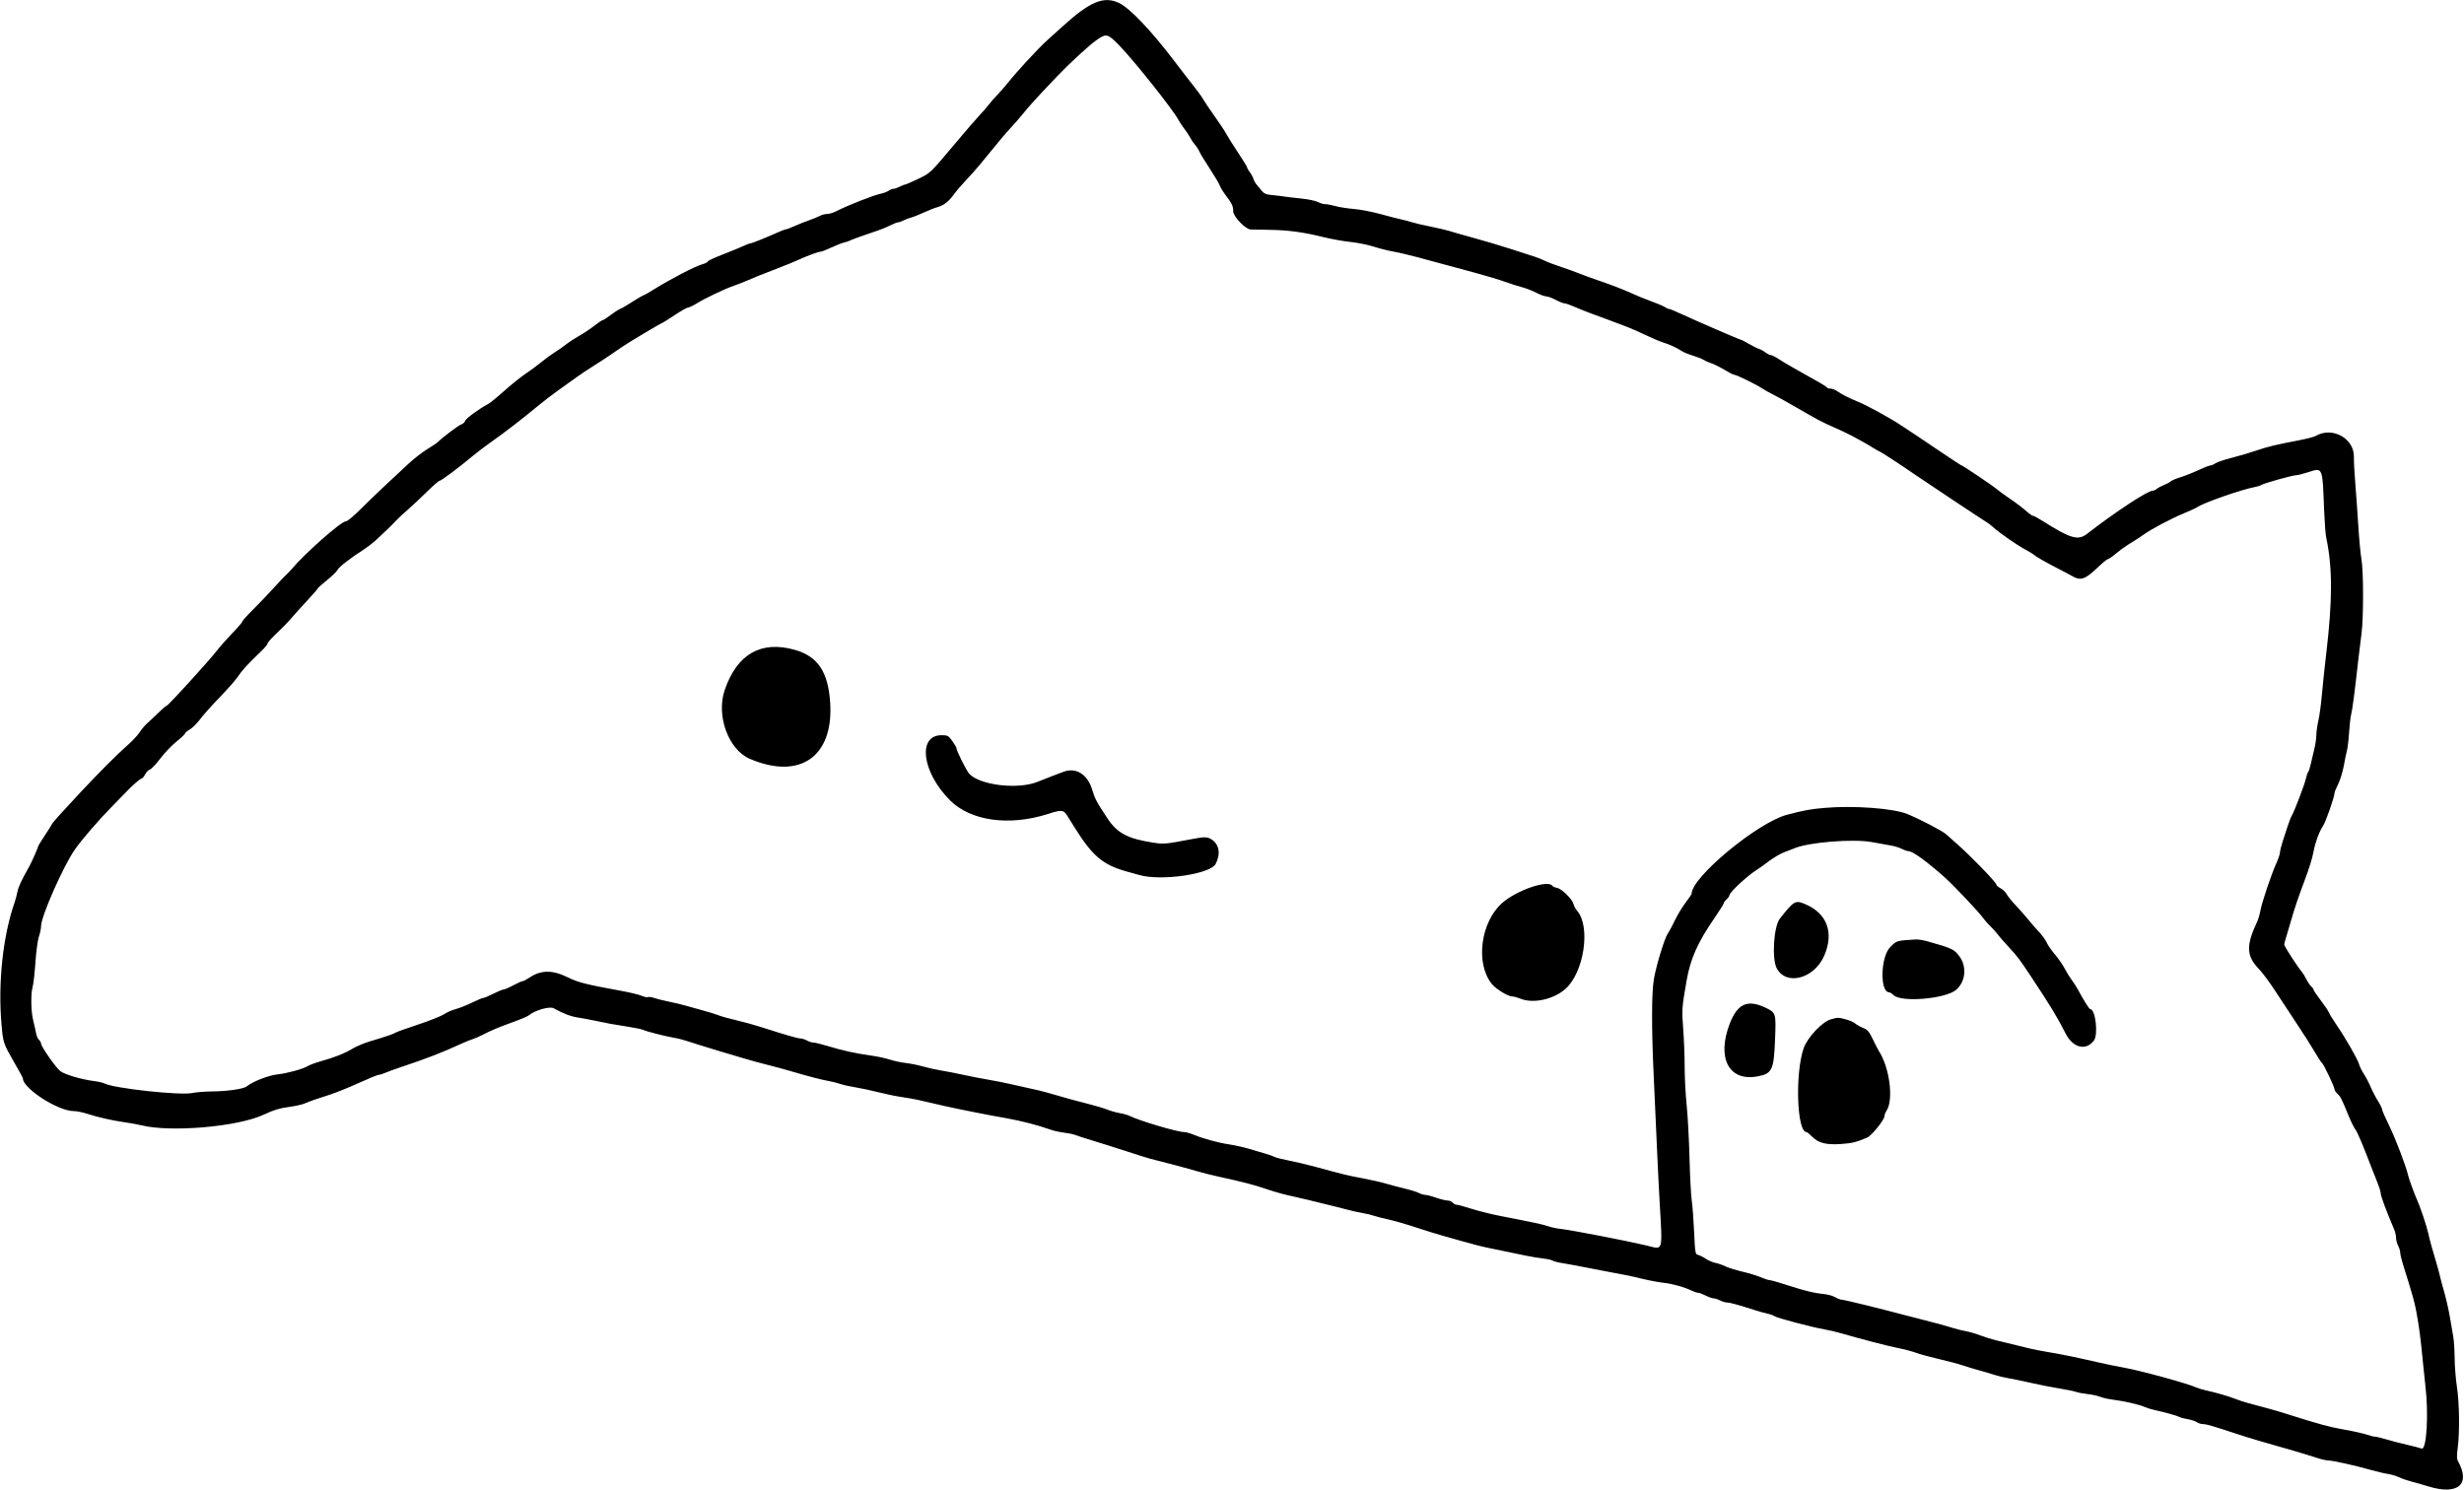 <svg
  width="1763"
  height="1066"
  viewBox="0 0 1763 1066"
  fill="none"
  xmlns="http://www.w3.org/2000/svg"
>
  <path
    fill-rule="evenodd"
    clip-rule="evenodd"
    fill="black"
    d="M800.65 2.11C808.29 5.701 823.803 21.987 840.179 43.608C845.178 50.208 851.429 58.293 854.069 61.575C856.709 64.856 859.857 69.247 861.065 71.332C862.273 73.416 865.93 78.831 869.192 83.365C872.455 87.899 876.236 93.633 877.594 96.108C878.952 98.583 882.832 104.749 886.216 109.81C889.6 114.871 892.369 119.423 892.369 119.925C892.369 120.427 893.207 121.911 894.231 123.223C895.256 124.535 896.425 126.665 896.83 127.957C897.235 129.249 898.209 131.049 898.995 131.957C899.78 132.865 901.423 134.85 902.646 136.368C904.454 138.612 905.896 139.22 910.369 139.625C913.394 139.898 917.219 140.354 918.869 140.638C920.519 140.921 925.919 141.558 930.869 142.051C935.819 142.545 941.219 143.657 942.869 144.522C944.519 145.388 946.925 146.098 948.215 146.102C949.505 146.105 952.88 146.745 955.715 147.524C958.55 148.303 964.469 149.222 968.869 149.567C973.269 149.912 981.819 151.559 987.869 153.227C993.919 154.894 1000.67 156.632 1002.87 157.088C1005.07 157.543 1008.22 158.38 1009.87 158.948C1011.52 159.515 1017.59 160.937 1023.37 162.108C1029.14 163.279 1035.22 164.694 1036.87 165.253C1038.52 165.812 1046.36 168.048 1054.3 170.222C1062.24 172.397 1074.39 176.013 1081.3 178.258C1088.21 180.503 1095.86 182.985 1098.3 183.773C1100.73 184.56 1103.88 185.83 1105.3 186.594C1106.71 187.358 1112.14 189.415 1117.37 191.165C1122.59 192.916 1128.32 194.983 1130.08 195.758C1131.85 196.534 1139.07 199.144 1146.11 201.558C1153.16 203.972 1162.29 207.513 1166.4 209.427C1170.51 211.34 1177.24 214.104 1181.37 215.568C1185.49 217.033 1189.87 218.878 1191.08 219.669C1192.3 220.461 1193.75 221.108 1194.3 221.108C1194.84 221.108 1198.57 222.635 1202.58 224.502C1213.18 229.436 1244.78 243.108 1245.59 243.108C1245.97 243.108 1248.48 244.406 1251.17 245.992C1253.86 247.579 1257.15 249.216 1258.47 249.63C1259.79 250.044 1261.94 251.221 1263.25 252.246C1264.57 253.27 1266.26 254.108 1267.02 254.108C1267.79 254.108 1270.27 255.345 1272.55 256.858C1274.82 258.37 1279.51 261.183 1282.97 263.108C1302.35 273.906 1306.9 276.57 1307.2 277.3C1307.39 277.745 1308.52 278.108 1309.73 278.108C1310.94 278.108 1313.04 278.888 1314.4 279.842C1317.84 282.256 1322.86 284.806 1329.76 287.653C1336.63 290.486 1352.38 299.157 1360.77 304.726C1363.98 306.861 1368.99 310.183 1371.9 312.108C1374.81 314.033 1383.01 319.546 1390.12 324.358C1397.23 329.17 1403.29 333.108 1403.58 333.108C1404.36 333.108 1426.52 348.042 1428.87 350.148C1429.97 351.135 1433.41 353.667 1436.51 355.775C1442.7 359.977 1447.21 363.399 1451.12 366.858C1452.52 368.095 1454.11 369.108 1454.66 369.108C1455.2 369.108 1458.54 370.933 1462.08 373.164C1481.46 385.408 1486.86 386.965 1493.14 382.119C1513.96 366.043 1536.53 351.21 1540.29 351.136C1541.07 351.121 1542.42 350.507 1543.29 349.773C1544.16 349.038 1546.44 347.82 1548.37 347.065C1550.29 346.31 1552.42 345.157 1553.09 344.503C1553.76 343.849 1556.91 342.512 1560.09 341.533C1563.27 340.553 1569.06 338.257 1572.96 336.43C1576.85 334.603 1580.69 333.108 1581.48 333.108C1582.28 333.108 1583.93 332.407 1585.15 331.55C1586.37 330.693 1591.76 328.88 1597.12 327.521C1602.48 326.163 1610.24 323.875 1614.37 322.437C1622.18 319.715 1628.06 318.296 1644.87 315.083C1650.37 314.031 1655.71 312.668 1656.74 312.053C1668.66 304.948 1684.54 313.646 1684.23 327.108C1684.16 330.133 1684.61 338.683 1685.23 346.108C1685.84 353.533 1686.82 367.258 1687.4 376.608C1687.97 385.958 1688.97 396.533 1689.61 400.108C1691.16 408.735 1691.18 442.294 1689.65 453.608C1688.98 458.558 1687.98 466.658 1687.43 471.608C1684.77 495.464 1683.15 507.914 1682.3 511.108C1681.79 513.033 1681.11 518.883 1680.78 524.108C1680.45 529.333 1679.76 535.183 1679.25 537.108C1678.73 539.033 1677.69 544.056 1676.94 548.271C1676.18 552.486 1674.39 558.26 1672.96 561.103C1671.54 563.946 1670.37 566.798 1670.37 567.44C1670.38 570.216 1664.02 588.342 1661.99 591.329C1659.36 595.219 1656.56 602.797 1655.37 609.261C1654.46 614.243 1652.38 620.968 1648.76 630.608C1644.51 641.923 1641.57 650.616 1639.46 658.108C1638.3 662.233 1636.68 667.693 1635.86 670.242C1635.04 672.791 1634.37 675.333 1634.37 675.892C1634.37 677.164 1644.15 692.327 1647 695.48C1647.63 696.17 1649.06 698.535 1650.18 700.738C1651.3 702.94 1652.93 705.329 1653.8 706.047C1654.66 706.765 1655.37 707.764 1655.37 708.267C1655.37 708.769 1657.66 712.171 1660.46 715.827C1663.27 719.482 1665.92 723.416 1666.35 724.567C1666.79 725.719 1669.3 729.799 1671.92 733.635C1678.45 743.164 1687.15 758.367 1687.98 761.71C1688.36 763.222 1689.88 766.293 1691.35 768.534C1692.82 770.775 1695.02 774.983 1696.24 777.886C1697.45 780.789 1699.78 785.265 1701.41 787.832C1703.04 790.399 1704.37 793.099 1704.37 793.832C1704.37 794.565 1706.63 799.764 1709.39 805.386C1713.93 814.617 1721.61 834.746 1723.02 841.108C1723.58 843.645 1727.71 854.953 1729.4 858.608C1731.54 863.21 1736.18 877.002 1737.31 882.108C1737.98 885.133 1739.12 889.633 1739.84 892.108C1740.57 894.583 1742.09 899.758 1743.21 903.608C1744.34 907.458 1745.49 911.733 1745.77 913.108C1746.05 914.483 1747.43 919.658 1748.85 924.608C1750.26 929.558 1752.1 937.658 1752.92 942.608C1753.75 947.558 1754.83 953.858 1755.33 956.608C1755.82 959.358 1756.26 966.223 1756.3 971.865C1756.34 977.506 1757.07 986.731 1757.93 992.365C1759.7 1004 1759.97 1025 1758.5 1036.05C1757.78 1041.46 1757.82 1044.06 1758.66 1045.55C1767.96 1062.15 1758.72 1070.15 1737.67 1063.73C1733.38 1062.42 1727.62 1060.77 1724.87 1060.07C1722.12 1059.37 1718.29 1058.03 1716.37 1057.09C1714.44 1056.15 1710.84 1055.09 1708.37 1054.73C1705.89 1054.37 1700.04 1052.98 1695.37 1051.65C1685.03 1048.69 1668.69 1045.09 1665.62 1045.1C1664.39 1045.1 1660.79 1044.27 1657.62 1043.24C1649.11 1040.49 1638.66 1037.4 1616.37 1031.06C1612.24 1029.89 1605.04 1027.66 1600.37 1026.11C1583.21 1020.43 1578.68 1019.11 1576.27 1019.11C1574.92 1019.11 1572.93 1018.49 1571.84 1017.73C1570.76 1016.98 1567.86 1016.02 1565.41 1015.61C1562.95 1015.2 1560.25 1014.47 1559.41 1014C1557.78 1013.09 1548.6 1010.53 1541.78 1009.09C1539.53 1008.62 1536.15 1007.56 1534.28 1006.74C1530.34 1005.02 1519.33 1002.53 1511.37 1001.56C1508.34 1001.19 1504.44 1000.3 1502.69 999.578C1500.94 998.858 1496.89 997.977 1493.69 997.619C1490.49 997.261 1486.74 996.547 1485.37 996.034C1483.99 995.52 1478.82 994.463 1473.87 993.685C1468.92 992.907 1459.47 991.049 1452.87 989.556C1446.27 988.064 1438.84 986.53 1436.37 986.148C1433.89 985.766 1429.62 984.717 1426.87 983.818C1424.12 982.918 1419.17 981.457 1415.87 980.572C1412.57 979.686 1407.39 978.122 1404.37 977.097C1401.34 976.072 1393.71 974.038 1387.41 972.576C1381.1 971.115 1373.67 969.088 1370.91 968.072C1368.14 967.056 1362.27 965.51 1357.87 964.636C1350.44 963.16 1332.68 958.547 1317.37 954.113C1313.79 953.078 1308.39 951.818 1305.37 951.314C1297.09 949.934 1271.05 943.06 1269.6 941.872C1268.9 941.301 1266.65 940.475 1264.6 940.037C1262.55 939.599 1258.84 938.588 1256.37 937.789C1244.59 933.985 1237.68 932.08 1235.73 932.094C1234.56 932.101 1232.31 931.436 1230.73 930.614C1229.16 929.793 1227.06 929.118 1226.08 929.114C1225.09 929.111 1222.53 928.208 1220.37 927.108C1218.21 926.008 1215.79 925.108 1214.99 925.108C1214.19 925.108 1212.26 924.486 1210.7 923.726C1205.32 921.1 1196.85 918.71 1190.37 917.991C1186.79 917.595 1180.04 916.338 1175.37 915.199C1166.87 913.127 1164.71 912.683 1147.87 909.552C1142.92 908.632 1135.72 907.242 1131.87 906.463C1128.02 905.684 1121.95 904.578 1118.38 904.004C1114.82 903.431 1111.43 902.573 1110.86 902.099C1110.29 901.625 1107.35 900.969 1104.34 900.641C1101.33 900.313 1095.72 899.385 1091.87 898.578C1084 896.927 1073.57 894.769 1065.37 893.093C1060.04 892.003 1054.14 890.502 1045.87 888.131C1043.67 887.5 1038.04 885.92 1033.37 884.62C1028.69 883.32 1019.47 880.466 1012.87 878.279C1006.27 876.091 997.494 873.564 993.369 872.663C989.244 871.762 984.519 870.547 982.869 869.963C981.219 869.379 977.619 868.521 974.869 868.056C972.119 867.59 967.394 866.552 964.369 865.747C959.294 864.398 955.239 863.387 935.869 858.64C932.019 857.696 925.795 856.264 922.039 855.458C918.282 854.652 911.307 852.663 906.539 851.038C897.305 847.892 888.967 845.713 872.869 842.238C867.369 841.051 859.944 839.188 856.369 838.099C850.93 836.442 835.196 832.243 822.869 829.158C821.219 828.745 814.244 826.565 807.369 824.313C800.494 822.061 789.469 818.573 782.869 816.56C776.269 814.548 769.969 812.523 768.869 812.061C767.769 811.598 764.394 810.916 761.369 810.545C758.344 810.174 754.294 809.307 752.369 808.618C742.937 805.242 730.725 802.069 719.869 800.174C713.269 799.022 704.719 797.43 700.869 796.635C697.019 795.84 691.169 794.675 687.869 794.046C682.692 793.058 671.593 790.575 656.869 787.11C654.669 786.592 649.494 785.683 645.369 785.09C641.244 784.498 633.594 782.922 628.369 781.59C623.144 780.258 615.813 778.693 612.078 778.112C608.343 777.532 603.393 776.424 601.078 775.652C598.763 774.879 595.069 773.943 592.869 773.572C588.175 772.779 578.444 770.249 565.869 766.551C560.919 765.095 553.269 763.024 548.869 761.948C544.469 760.873 536.594 758.709 531.369 757.141C526.144 755.572 517.819 753.091 512.869 751.627C507.919 750.162 501.394 748.156 498.369 747.168C488.686 744.006 485.955 743.243 481.869 742.56C476.041 741.585 462.142 738.018 460.199 736.999C459.28 736.517 454.105 735.448 448.699 734.622C438.832 733.116 434.569 732.332 424.369 730.151C421.344 729.504 416.394 728.596 413.369 728.134C408.308 727.361 403.196 725.397 396.103 721.502C393.255 719.938 382.637 722.985 378.369 726.592C377.544 727.289 372.819 729.321 367.869 731.108C356.817 735.097 351.219 737.436 345.369 740.509C342.894 741.809 339.744 743.187 338.369 743.572C336.994 743.957 333.619 745.299 330.869 746.555C315.773 753.449 305.459 757.446 286.369 763.803C282.244 765.177 277.451 766.932 275.718 767.704C273.985 768.476 271.91 769.108 271.108 769.108C270.305 769.108 263.771 771.78 256.587 775.046C249.403 778.312 240.003 782.099 235.697 783.462C226.512 786.369 222.054 787.934 217.694 789.784C215.948 790.525 210.773 791.626 206.194 792.231C200.026 793.047 195.537 794.435 188.869 797.589C170.475 806.288 122.224 810.517 101.127 805.28C98.518 804.633 93.118 803.651 89.127 803.098C80.597 801.916 70.167 799.545 62.115 796.957C58.95 795.94 54.745 795.108 52.769 795.108C41.519 795.108 16.369 778.914 16.369 771.67C16.369 771.303 13.663 766.314 10.355 760.584C2.36 746.733 2.24 746.378 1.082 733.108C-1.526 703.237 2.101 669.573 10.508 645.608C11.087 643.958 11.968 640.619 12.466 638.188C13.24 634.413 15.082 630.488 21.236 619.498C22.637 616.996 27.369 606.198 27.369 605.503C27.369 605.204 29.506 601.729 32.118 597.783C34.73 593.837 37.04 590.158 37.251 589.608C37.62 588.645 44.665 580.806 57.472 567.108C70.378 553.305 84.279 539.364 90.747 533.737C94.459 530.508 98.601 526.117 99.95 523.979C101.3 521.841 103.829 518.858 105.57 517.35C107.312 515.842 110.898 512.47 113.54 509.858C116.181 507.246 118.708 505.108 119.154 505.108C120.201 505.108 148.34 474.287 154.869 465.988C157.619 462.493 162.906 456.504 166.619 452.681C170.331 448.858 173.369 445.307 173.369 444.789C173.369 444.272 176.857 440.384 181.119 436.149C185.381 431.915 192.019 424.971 195.869 420.719C199.719 416.467 203.739 412.227 204.803 411.298C205.866 410.368 207.666 408.492 208.803 407.128C217.864 396.253 244.065 373.108 247.315 373.108C248.643 373.108 253.01 369.396 260.843 361.608C267.756 354.735 277.818 345.208 292.231 331.89C296.23 328.196 302.284 323.491 305.685 321.435C309.086 319.379 312.496 317.082 313.262 316.331C316.916 312.748 328.152 304.312 330.089 303.697C331.287 303.317 332.539 302.147 332.872 301.097C333.416 299.384 343.03 292.366 349.288 289.114C350.619 288.422 355.794 284.196 360.788 279.722C365.783 275.248 372.567 269.792 375.865 267.598C379.163 265.403 384.37 261.557 387.436 259.05C390.502 256.543 394.779 253.42 396.94 252.109C399.101 250.797 402.669 248.307 404.869 246.574C407.069 244.842 411.461 241.967 414.63 240.186C417.799 238.406 422.623 235.184 425.351 233.028C428.078 230.872 430.709 229.108 431.196 229.108C431.683 229.108 434.146 227.531 436.67 225.604C439.194 223.677 442.296 221.653 443.564 221.107C444.832 220.56 446.743 219.549 447.811 218.86C453.712 215.054 460.346 211.108 460.845 211.108C461.16 211.108 464.219 209.361 467.644 207.225C479.756 199.671 497.325 190.555 502.619 189.077C504.682 188.502 506.369 187.632 506.369 187.145C506.369 186.658 511.206 184.389 517.119 182.103C523.032 179.816 529.699 177.082 531.935 176.027C534.171 174.971 536.475 174.108 537.056 174.108C538.054 174.108 547.767 170.195 557.146 166.014C559.498 164.966 561.847 164.108 562.366 164.108C562.885 164.108 565.686 163.043 568.589 161.741C571.493 160.439 576.119 158.597 578.869 157.647C581.619 156.697 585.063 155.287 586.523 154.514C587.983 153.741 590.369 153.108 591.825 153.108C593.281 153.108 596.137 152.262 598.171 151.229C606.879 146.803 624.999 139.682 630.369 138.574C632.294 138.177 634.757 137.235 635.842 136.48C636.926 135.726 638.501 135.105 639.342 135.102C640.182 135.098 642.158 134.423 643.733 133.602C645.309 132.78 647.005 132.108 647.503 132.108C648.001 132.108 652.18 130.299 656.79 128.089C665.924 123.709 665.251 124.356 684.369 101.574C691.244 93.381 698.806 84.637 701.173 82.143C703.541 79.649 706.466 76.275 707.673 74.646C708.881 73.017 711.444 70.092 713.37 68.146C715.295 66.2 718.659 62.358 720.846 59.608C727.657 51.04 742.934 34.518 749.546 28.569C753.024 25.44 757.922 21.019 760.432 18.744C779.95 1.052 789.765 -3.007 800.65 2.11ZM784.345 28.858C778.851 32.763 764.907 45.63 755.899 55.108C740.521 71.288 737.408 74.715 731.365 82.108C728.892 85.133 725.352 89.183 723.498 91.108C720.491 94.231 712.141 104.192 701.048 117.889C698.946 120.485 694.651 125.308 691.504 128.608C688.356 131.908 684.488 136.408 682.908 138.608C678.888 144.203 675.517 146.886 670.869 148.19C668.669 148.807 664.137 150.587 660.797 152.146C657.457 153.705 653.437 155.304 651.864 155.699C650.29 156.094 647.847 157.02 646.436 157.756C645.024 158.493 643.289 159.098 642.579 159.102C641.87 159.105 639.395 160.079 637.079 161.266C634.764 162.453 630.394 164.235 627.369 165.226C619.489 167.807 609.039 171.572 607.869 172.251C607.319 172.57 605.551 173.147 603.941 173.533C602.331 173.92 598.187 175.557 594.733 177.172C591.279 178.787 587.865 180.108 587.147 180.108C585.554 180.108 577.475 183.075 571.369 185.903C568.894 187.049 562.594 189.637 557.369 191.653C542.57 197.363 540.218 198.305 534.84 200.668C532.075 201.884 527.633 203.618 524.97 204.522C518.791 206.62 504.486 213.439 498.369 217.203C495.772 218.801 493.01 220.108 492.23 220.108C491.449 220.108 487.093 222.583 482.548 225.608C478.003 228.633 474.082 231.108 473.835 231.108C473.12 231.108 450.329 244.689 445.369 248.071C442.894 249.759 438.619 252.683 435.869 254.569C433.119 256.456 427.944 259.816 424.369 262.036C420.794 264.256 415.532 267.768 412.675 269.84C409.818 271.913 403.997 276.083 399.738 279.108C395.48 282.133 389.267 286.873 385.932 289.642C374.524 299.115 360.871 309.679 352.369 315.612C347.694 318.874 341.169 323.817 337.869 326.596C328.645 334.363 315.607 344.108 314.439 344.108C313.862 344.108 309.853 347.595 305.53 351.858C301.207 356.12 294.835 362.083 291.371 365.108C287.907 368.133 284.352 371.441 283.471 372.46C281.652 374.563 273.593 382.378 268.369 387.104C266.444 388.845 262.844 391.572 260.369 393.163C250.624 399.427 242.525 405.712 241.527 407.785C240.95 408.982 237.529 412.325 233.924 415.214C230.319 418.103 227.369 420.742 227.369 421.079C227.369 421.415 224.106 425.183 220.119 429.451C216.131 433.72 211.294 439.061 209.369 441.32C207.444 443.58 204.744 446.528 203.369 447.872C201.994 449.216 198.731 452.404 196.119 454.957C193.506 457.51 191.369 460.074 191.369 460.654C191.369 461.235 189.457 463.546 187.119 465.791C176.838 475.664 173.38 479.445 169.917 484.608C168.442 486.808 162.643 493.357 157.031 499.161C151.42 504.965 145.14 512.014 143.076 514.826C141.013 517.637 137.759 520.86 135.847 521.989C133.934 523.117 132.369 524.435 132.369 524.918C132.369 525.401 129.612 528.003 126.243 530.702C122.873 533.4 117.676 538.847 114.693 542.806C111.71 546.766 108.387 550.285 107.308 550.627C106.23 550.97 104.665 552.568 103.832 554.179C102.999 555.79 101.887 557.108 101.36 557.108C100.383 557.108 93.966 562.707 90.046 566.981C88.848 568.286 84.249 573.011 79.824 577.481C70.772 586.625 58.52 600.827 53.583 607.9C45.23 619.865 29.369 655.832 29.369 662.807C29.369 664.484 28.683 667.801 27.844 670.178C27.006 672.554 25.888 680.823 25.36 688.553C24.832 696.283 23.943 704.18 23.385 706.101C21.937 711.081 22.129 723.741 23.75 730.148C24.51 733.151 25.422 737.25 25.777 739.258C26.132 741.265 27.085 743.457 27.895 744.13C28.706 744.803 29.369 745.995 29.369 746.78C29.369 748.851 39.672 763.662 43.021 766.404C46.031 768.87 58.155 772.474 67.369 773.641C70.394 774.025 73.736 774.795 74.796 775.353C81.441 778.852 128.9 784.018 137.487 782.176C140.226 781.589 146.833 781.072 152.168 781.029C162.759 780.943 174.261 779.261 176.469 777.477C180.932 773.87 192.353 769.442 198.869 768.793C205.138 768.168 216.568 765.06 219.869 763.082C221.519 762.094 225.569 760.543 228.869 759.637C238.747 756.923 246.493 753.888 251.999 750.572C254.86 748.849 260.501 746.455 264.535 745.251C276.198 741.772 281.79 739.872 282.911 739.01C283.484 738.569 290.733 735.965 299.021 733.223C307.308 730.481 315.687 727.153 317.64 725.828C319.594 724.502 323.369 722.838 326.031 722.129C328.692 721.421 333.967 719.326 337.753 717.475C341.54 715.623 345.189 714.108 345.862 714.108C346.536 714.108 349.738 712.764 352.978 711.121C356.218 709.478 359.544 708.11 360.369 708.081C361.194 708.052 364.344 706.697 367.369 705.069C370.394 703.44 373.369 702.108 373.979 702.108C374.59 702.108 376.615 701.073 378.479 699.808C387.039 694 395.137 693.914 406.506 699.513C413.731 703.07 419.284 704.464 444.869 709.141C450.919 710.247 457.324 711.806 459.101 712.605C460.879 713.405 462.939 713.826 463.679 713.543C464.419 713.259 466.268 713.499 467.789 714.078C469.31 714.656 474 715.834 478.211 716.696C482.423 717.557 487.894 718.86 490.369 719.591C492.844 720.321 498.469 721.89 502.869 723.076C507.269 724.263 512.444 725.865 514.369 726.638C516.294 727.41 521.919 728.97 526.869 730.105C531.819 731.24 539.919 733.479 544.869 735.08C561.416 740.433 570.673 743.108 572.78 743.143C573.929 743.163 575.994 743.822 577.369 744.608C578.744 745.394 580.854 746.053 582.057 746.073C583.261 746.092 587.761 747.186 592.057 748.503C602.42 751.681 612.818 753.982 622.742 755.293C627.212 755.884 633.442 757.203 636.587 758.225C639.732 759.247 644.907 760.359 648.087 760.697C651.267 761.035 656.796 762.152 660.374 763.179C663.952 764.206 669.802 765.505 673.374 766.066C676.946 766.626 683.919 767.981 688.869 769.077C693.819 770.173 702.144 771.792 707.369 772.675C712.594 773.559 720.244 775.093 724.369 776.085C728.494 777.078 734.569 778.437 737.869 779.107C741.169 779.777 745.894 780.914 748.369 781.634C762.679 785.797 771.791 788.307 779.062 790.086C783.568 791.19 789.418 792.941 792.062 793.978C794.706 795.015 798.894 796.195 801.369 796.599C803.844 797.004 806.994 797.904 808.369 798.599C815.099 802.002 842.459 810.118 847.184 810.111C848.457 810.109 851.607 810.984 854.184 812.055C860.909 814.849 871.768 817.791 879.869 819.015C883.719 819.596 890.019 821.013 893.869 822.164C897.719 823.314 902.972 824.863 905.542 825.605C908.112 826.347 911.053 827.404 912.078 827.952C913.103 828.501 917.749 829.672 922.402 830.555C927.055 831.437 935.814 833.516 941.866 835.173C961.486 840.546 963.715 841.087 974.869 843.184C980.919 844.321 988.569 846.065 991.869 847.058C995.169 848.052 1001.17 849.642 1005.21 850.591C1009.24 851.539 1013.74 852.941 1015.21 853.706C1016.67 854.47 1018.79 855.098 1019.9 855.102C1021.02 855.105 1024.5 856.008 1027.63 857.108C1030.76 858.208 1034.4 859.108 1035.72 859.108C1037.04 859.108 1038.68 859.783 1039.37 860.608C1040.05 861.433 1041.32 862.108 1042.18 862.108C1043.05 862.108 1047.83 863.413 1052.81 865.008C1057.79 866.603 1067.04 868.91 1073.37 870.135C1097.66 874.84 1104 876.205 1107.87 877.564C1110.07 878.336 1114.34 879.217 1117.37 879.521C1123.83 880.169 1164.79 888.103 1178.09 891.284C1190.42 894.231 1189.56 897.296 1187.36 858.108C1186.79 847.933 1185.91 829.933 1185.4 818.108C1184.89 806.283 1183.91 784.233 1183.2 769.108C1181.65 735.805 1181.69 711.187 1183.3 701.108C1184.8 691.703 1190.87 671.647 1193.25 668.202C1194.24 666.775 1196.55 662.458 1198.38 658.608C1200.22 654.758 1203.66 649.055 1206.04 645.934C1208.42 642.813 1210.37 639.949 1210.37 639.568C1210.37 627.695 1257.67 588.539 1278.66 583.037C1290.96 579.815 1295.16 579.046 1305.37 578.144C1326.24 576.302 1354.96 578.443 1364.87 582.581C1374.41 586.564 1389.88 594.662 1392.47 597.031C1394.02 598.448 1397.1 601.183 1399.33 603.108C1409.08 611.555 1428.37 631.397 1428.37 632.979C1428.37 633.572 1429.71 634.751 1431.35 635.599C1432.99 636.448 1434.98 638.372 1435.78 639.875C1436.57 641.378 1439.39 644.88 1442.05 647.656C1444.7 650.433 1448.63 654.874 1450.78 657.525C1452.94 660.177 1455.64 663.329 1456.78 664.531C1460.87 668.816 1463.49 672.283 1464.63 674.926C1465.27 676.401 1467.86 680.083 1470.4 683.108C1472.93 686.133 1476.04 690.633 1477.3 693.108C1478.56 695.583 1480.78 699.183 1482.23 701.108C1483.68 703.033 1485.71 706.183 1486.74 708.108C1490.68 715.496 1494.82 722.108 1495.51 722.108C1499.34 722.108 1501.48 740.391 1498.15 744.723C1492.46 752.139 1483.23 749.864 1478.05 739.765C1471.5 727.013 1467.26 720.027 1452.79 698.201C1445 686.44 1443.25 684.134 1437.32 677.785C1433.82 674.032 1430.29 669.982 1429.48 668.785C1428.68 667.588 1426.41 665.045 1424.44 663.135C1422.48 661.225 1420.19 658.693 1419.37 657.508C1416.13 652.864 1397.74 633.389 1390.89 627.351C1377.91 615.91 1368.47 609.113 1365.55 609.102C1364.63 609.098 1362.52 608.384 1360.87 607.515C1359.22 606.646 1355.84 605.576 1353.37 605.137C1350.89 604.699 1344.59 603.563 1339.37 602.613C1325.83 600.15 1293.82 602.726 1283.87 607.078C1282.77 607.559 1279.63 608.764 1276.89 609.756C1274.14 610.747 1269.19 613.606 1265.89 616.109C1262.58 618.612 1258.52 621.512 1256.87 622.553C1249.95 626.924 1237.46 638.563 1237.4 640.703C1237.38 641.305 1236.47 642.613 1235.37 643.608C1234.27 644.603 1233.37 645.834 1233.37 646.342C1233.37 646.85 1230.48 651.466 1226.95 656.599C1214.69 674.431 1209.51 686.004 1206.79 701.608C1203.36 721.295 1203.28 722.457 1204.33 736.108C1204.9 743.533 1205.37 755.738 1205.37 763.229C1205.37 770.721 1206.01 783.096 1206.8 790.729C1207.59 798.363 1208.51 815.408 1208.85 828.608C1209.19 841.808 1209.91 855.533 1210.45 859.108C1210.99 862.683 1211.75 872.803 1212.15 881.596C1212.81 896.311 1213.02 897.614 1214.81 897.956C1215.87 898.16 1218.35 899.393 1220.32 900.696C1222.29 901.998 1225.47 903.364 1227.39 903.731C1229.3 904.097 1232.46 905.192 1234.41 906.164C1236.35 907.137 1241.93 908.878 1246.79 910.034C1251.66 911.19 1257.66 913.029 1260.13 914.122C1262.6 915.214 1265.39 916.108 1266.33 916.108C1267.27 916.108 1274.3 918.154 1281.95 920.654C1290.33 923.39 1298.66 925.431 1302.87 925.781C1307.01 926.124 1311.14 927.126 1312.99 928.235C1314.7 929.265 1316.95 930.116 1317.99 930.127C1319.67 930.143 1344.49 936.213 1362.87 941.106C1366.72 942.131 1372.79 943.701 1376.37 944.596C1386.03 947.012 1390.22 948.156 1396.87 950.182C1400.17 951.188 1404.67 952.31 1406.87 952.675C1409.07 953.041 1413.57 954.359 1416.87 955.605C1420.17 956.851 1425.12 958.404 1427.87 959.056C1433.54 960.399 1445.66 963.351 1452.37 965.021C1454.84 965.638 1460.92 966.822 1465.87 967.652C1476.43 969.425 1484.61 971.098 1500.37 974.714C1506.69 976.165 1515.24 977.934 1519.37 978.644C1531.09 980.664 1565.85 990.199 1571.87 993.046C1572.97 993.566 1575.89 994.435 1578.37 994.976C1585.56 996.55 1594.51 999.142 1599.37 1001.06C1601.84 1002.04 1605.89 1003.37 1608.37 1004.01C1622.71 1007.77 1628.04 1009.28 1637.91 1012.39C1660.8 1019.6 1666.2 1021.05 1677.62 1023.1C1684.09 1024.25 1691.23 1025.85 1693.5 1026.65C1695.77 1027.45 1698.35 1028.1 1699.24 1028.09C1700.14 1028.09 1703.79 1028.96 1707.37 1030.03C1710.94 1031.1 1717.69 1032.85 1722.37 1033.92C1727.04 1034.99 1731.65 1036.19 1732.6 1036.59C1736.28 1038.12 1737.84 1011.86 1735.31 991.108C1734.81 986.983 1733.94 978.658 1733.38 972.608C1732.09 958.625 1730.78 948.707 1728.89 938.608C1727.55 931.452 1726.07 926.226 1719.27 904.538C1718.22 901.199 1717.37 897.538 1717.37 896.402C1717.37 895.266 1716.7 893.048 1715.88 891.472C1715.05 889.897 1714.38 887.326 1714.38 885.759C1714.37 884.192 1713.76 881.492 1713.02 879.759C1707.52 866.956 1703.37 855.782 1703.37 853.774C1703.37 852.787 1702.42 849.645 1701.27 846.793C1700.12 843.941 1698.57 840.033 1697.83 838.108C1690.71 819.515 1686.82 810.244 1685.32 808.324C1684.33 807.067 1682.11 802.567 1680.38 798.324C1675.52 786.416 1674.62 784.642 1672.42 782.65C1671.29 781.632 1670.37 780.255 1670.37 779.591C1670.37 777.878 1662.51 761.311 1661.35 760.6C1660.83 760.275 1658.52 756.768 1656.23 752.808C1653.94 748.848 1648.2 739.822 1643.47 732.75C1638.74 725.679 1631.71 715 1627.85 709.019C1623.99 703.039 1618.75 696 1616.21 693.377C1607.23 684.092 1606.96 676.645 1615 659.608C1615.78 657.958 1616.83 654.358 1617.34 651.608C1618.45 645.571 1625.09 625.859 1628.73 617.734C1630.18 614.503 1631.37 610.949 1631.37 609.836C1631.37 608.724 1632.21 605.292 1633.25 602.211C1634.28 599.129 1635.91 594.133 1636.87 591.108C1637.84 588.083 1639.16 584.708 1639.82 583.608C1641.72 580.431 1649.12 560.961 1649.9 557.108C1650.28 555.183 1651 553.11 1651.49 552.501C1651.98 551.893 1652.79 549.418 1653.3 547.001C1653.81 544.585 1654.91 539.908 1655.76 536.608C1656.61 533.308 1657.32 528.583 1657.35 526.108C1657.38 523.633 1658.04 518.886 1658.83 515.559C1659.61 512.233 1660.74 503.908 1661.33 497.059C1661.93 490.211 1663.28 477.408 1664.33 468.608C1668.99 429.716 1669 405.998 1664.39 384.608C1663.92 382.408 1663.26 373.633 1662.92 365.108C1661.69 333.593 1662.08 334.518 1651.42 337.952C1647.74 339.138 1643.81 340.108 1642.69 340.108C1640.24 340.108 1619.29 346.002 1617.87 347.09C1617.32 347.512 1615.52 348.105 1613.87 348.409C1603.78 350.266 1575.8 360.058 1571.87 363.112C1571.32 363.539 1567.04 365.472 1562.37 367.408C1553.71 370.993 1539.27 378.634 1533.89 382.479C1530.75 384.722 1530.54 384.86 1522.9 389.608C1520.25 391.258 1516.09 394.296 1513.66 396.358C1511.23 398.421 1508.79 400.108 1508.22 400.108C1507.66 400.108 1504.42 402.748 1501.03 405.974C1491.72 414.838 1488.77 415.805 1482.35 412.091C1480.44 410.981 1475.94 408.6 1472.37 406.799C1464.83 403 1456.09 397.993 1455.37 397.056C1455.09 396.699 1452.17 394.93 1448.87 393.124C1442.5 389.641 1430.66 381.38 1426.18 377.304C1424.7 375.957 1422.6 374.35 1421.51 373.732C1419.54 372.621 1374.67 342.812 1368.87 338.766C1361.27 333.46 1345.43 323.108 1344.91 323.108C1344.59 323.108 1342.43 321.896 1340.1 320.416C1337.77 318.935 1334.07 316.767 1331.87 315.598C1329.67 314.429 1326.52 312.718 1324.87 311.797C1323.22 310.875 1317.82 308.315 1312.87 306.108C1302.54 301.501 1302.26 301.355 1284.87 291.317C1277.72 287.19 1270.29 283.081 1268.37 282.186C1266.44 281.291 1262.88 279.275 1260.44 277.708C1255.61 274.596 1242.2 268.108 1240.6 268.108C1240.06 268.108 1237.02 266.547 1233.85 264.64C1230.69 262.733 1226.47 260.639 1224.48 259.988C1222.49 259.337 1219.93 258.197 1218.79 257.453C1217.65 256.71 1214.27 255.378 1211.29 254.493C1208.31 253.608 1204.74 252.145 1203.37 251.242C1199.78 248.886 1194.49 246.449 1189.87 245.03C1187.67 244.353 1182.04 241.969 1177.37 239.732C1172.69 237.494 1166.84 234.915 1164.37 234C1161.89 233.086 1156.04 230.876 1151.37 229.089C1146.69 227.303 1140.62 225.054 1137.87 224.091C1135.12 223.129 1130.23 221.164 1126.99 219.724C1123.76 218.285 1120.39 217.108 1119.49 217.108C1118.59 217.108 1115.74 215.983 1113.16 214.608C1110.57 213.233 1107.52 212.108 1106.38 212.108C1105.24 212.108 1101.96 210.907 1099.09 209.44C1096.22 207.972 1091.62 206.197 1088.87 205.494C1086.12 204.792 1080.72 203.066 1076.87 201.658C1073.02 200.251 1063.12 197.28 1054.87 195.058C1046.62 192.835 1036.72 190.161 1032.87 189.116C1029.02 188.07 1020.92 185.874 1014.87 184.236C1008.82 182.598 1000.72 180.7 996.869 180.018C993.019 179.337 986.64 177.728 982.694 176.444C978.747 175.159 971.322 173.672 966.194 173.138C961.065 172.604 952.369 171.044 946.869 169.672C932.799 166.16 921.689 164.661 908.369 164.477C902.044 164.39 895.936 164.271 894.796 164.213C891.068 164.024 882.369 154.92 882.369 151.207C882.369 147.487 881.451 145.543 876.841 139.503C875.012 137.108 873.194 134.127 872.8 132.878C872.406 131.63 869.217 126.23 865.715 120.88C862.212 115.53 858.792 109.905 858.115 108.38C857.437 106.855 856.054 104.708 855.041 103.608C854.028 102.508 852.501 100.258 851.647 98.608C850.793 96.958 848.868 94.033 847.369 92.108C845.87 90.183 843.932 87.258 843.063 85.608C839.262 78.392 811.217 43.146 800.736 32.413C792.48 23.959 791.529 23.753 784.345 28.858ZM568.869 465.094C585.194 469.767 592.555 480.831 593.998 502.865C596.527 541.499 572.213 558.416 536.369 542.962C521.161 536.405 512.295 512.035 518.506 493.862C527.353 467.979 544.576 458.141 568.869 465.094ZM681.363 530.258C683.016 532.541 684.369 534.865 684.369 535.422C684.369 537.276 691.506 551.573 693.509 553.731C701.189 562.006 728.582 565.178 742.569 559.412C746.584 557.757 751.444 555.836 753.369 555.144C755.294 554.452 758.674 553.19 760.88 552.341C769.763 548.919 778.062 554.011 781.389 564.923C783.5 571.847 784.646 573.998 792.592 585.943C799.46 596.269 807.089 600.261 825.231 603.02C832.757 604.165 833.898 604.061 852.392 600.54C861.993 598.712 863.878 598.74 866.955 600.756C872.401 604.325 873.503 611.08 869.806 618.229C866.046 625.501 831.117 630.629 815.369 626.221C813.444 625.682 809.341 624.538 806.251 623.678C789.109 618.907 781.736 612.699 768.951 592.271C767.346 589.706 764.977 585.921 763.687 583.858C760.888 579.384 759.858 579.289 749.573 582.554C721.911 591.335 694.525 587.479 679.744 572.721C659.739 552.747 656.247 526.212 673.613 526.13C678.036 526.11 678.559 526.388 681.363 530.258ZM1110.79 633.979C1111.09 634.458 1112.61 635.106 1114.18 635.419C1117.6 636.104 1124.99 643.432 1125.88 647.031C1126.23 648.448 1127.32 650.508 1128.31 651.608C1138.37 662.85 1133.43 696.032 1119.93 707.808C1111.32 715.321 1096.77 718.392 1087.71 714.608C1085.74 713.783 1083.28 713.108 1082.24 713.108C1079.02 713.108 1070.29 707.787 1067.28 703.991C1055.65 689.321 1059.3 660.255 1074.51 646.466C1084.77 637.16 1107.85 629.218 1110.79 633.979ZM1291.77 647.065C1307.3 653.72 1312.33 667.374 1305.3 683.771C1298.2 700.341 1278.13 705.741 1271.27 692.927C1267.65 686.162 1269.09 663.02 1273.47 657.432C1283.59 644.547 1284.58 643.984 1291.77 647.065ZM1379.28 673.677C1396.85 678.609 1398.33 679.319 1402.11 684.573C1407.4 691.941 1406.35 702.391 1399.73 708.255C1392.4 714.746 1360.65 717.542 1354.96 712.198C1353.74 711.048 1352.28 710.108 1351.71 710.108C1344.9 710.108 1345.53 684.583 1352.51 677.697C1357.3 672.976 1356.56 673.197 1370.78 672.293C1372.38 672.191 1376.21 672.814 1379.28 673.677ZM1263.08 721.05C1270.79 724.697 1270.83 724.827 1270.03 744.482C1269.16 765.782 1267.93 768.319 1257.54 770.275C1237.09 774.123 1228.15 757.218 1237.61 732.608C1243.12 718.291 1250.33 715.018 1263.08 721.05ZM1320.65 729.458C1323.28 730.151 1326.34 731.492 1327.44 732.437C1328.54 733.382 1331.12 734.824 1333.16 735.642C1336.26 736.881 1337.42 738.253 1340.11 743.868C1341.89 747.575 1343.79 751.283 1344.33 752.108C1352 763.878 1354.99 786.927 1349.87 794.745C1349.04 796.006 1348.37 797.754 1348.37 798.629C1348.37 801.306 1339.17 812.735 1335.92 814.102C1328.06 817.404 1325.31 818.08 1317.43 818.648C1306.77 819.416 1301.01 817.976 1296.62 813.456C1294.83 811.615 1292.99 810.108 1292.52 810.108C1285.64 810.108 1284.28 767.828 1290.58 749.969C1293.28 742.339 1303.87 731.152 1310.02 729.435C1315.14 728.006 1315.15 728.006 1320.65 729.458Z"
  />
</svg>
